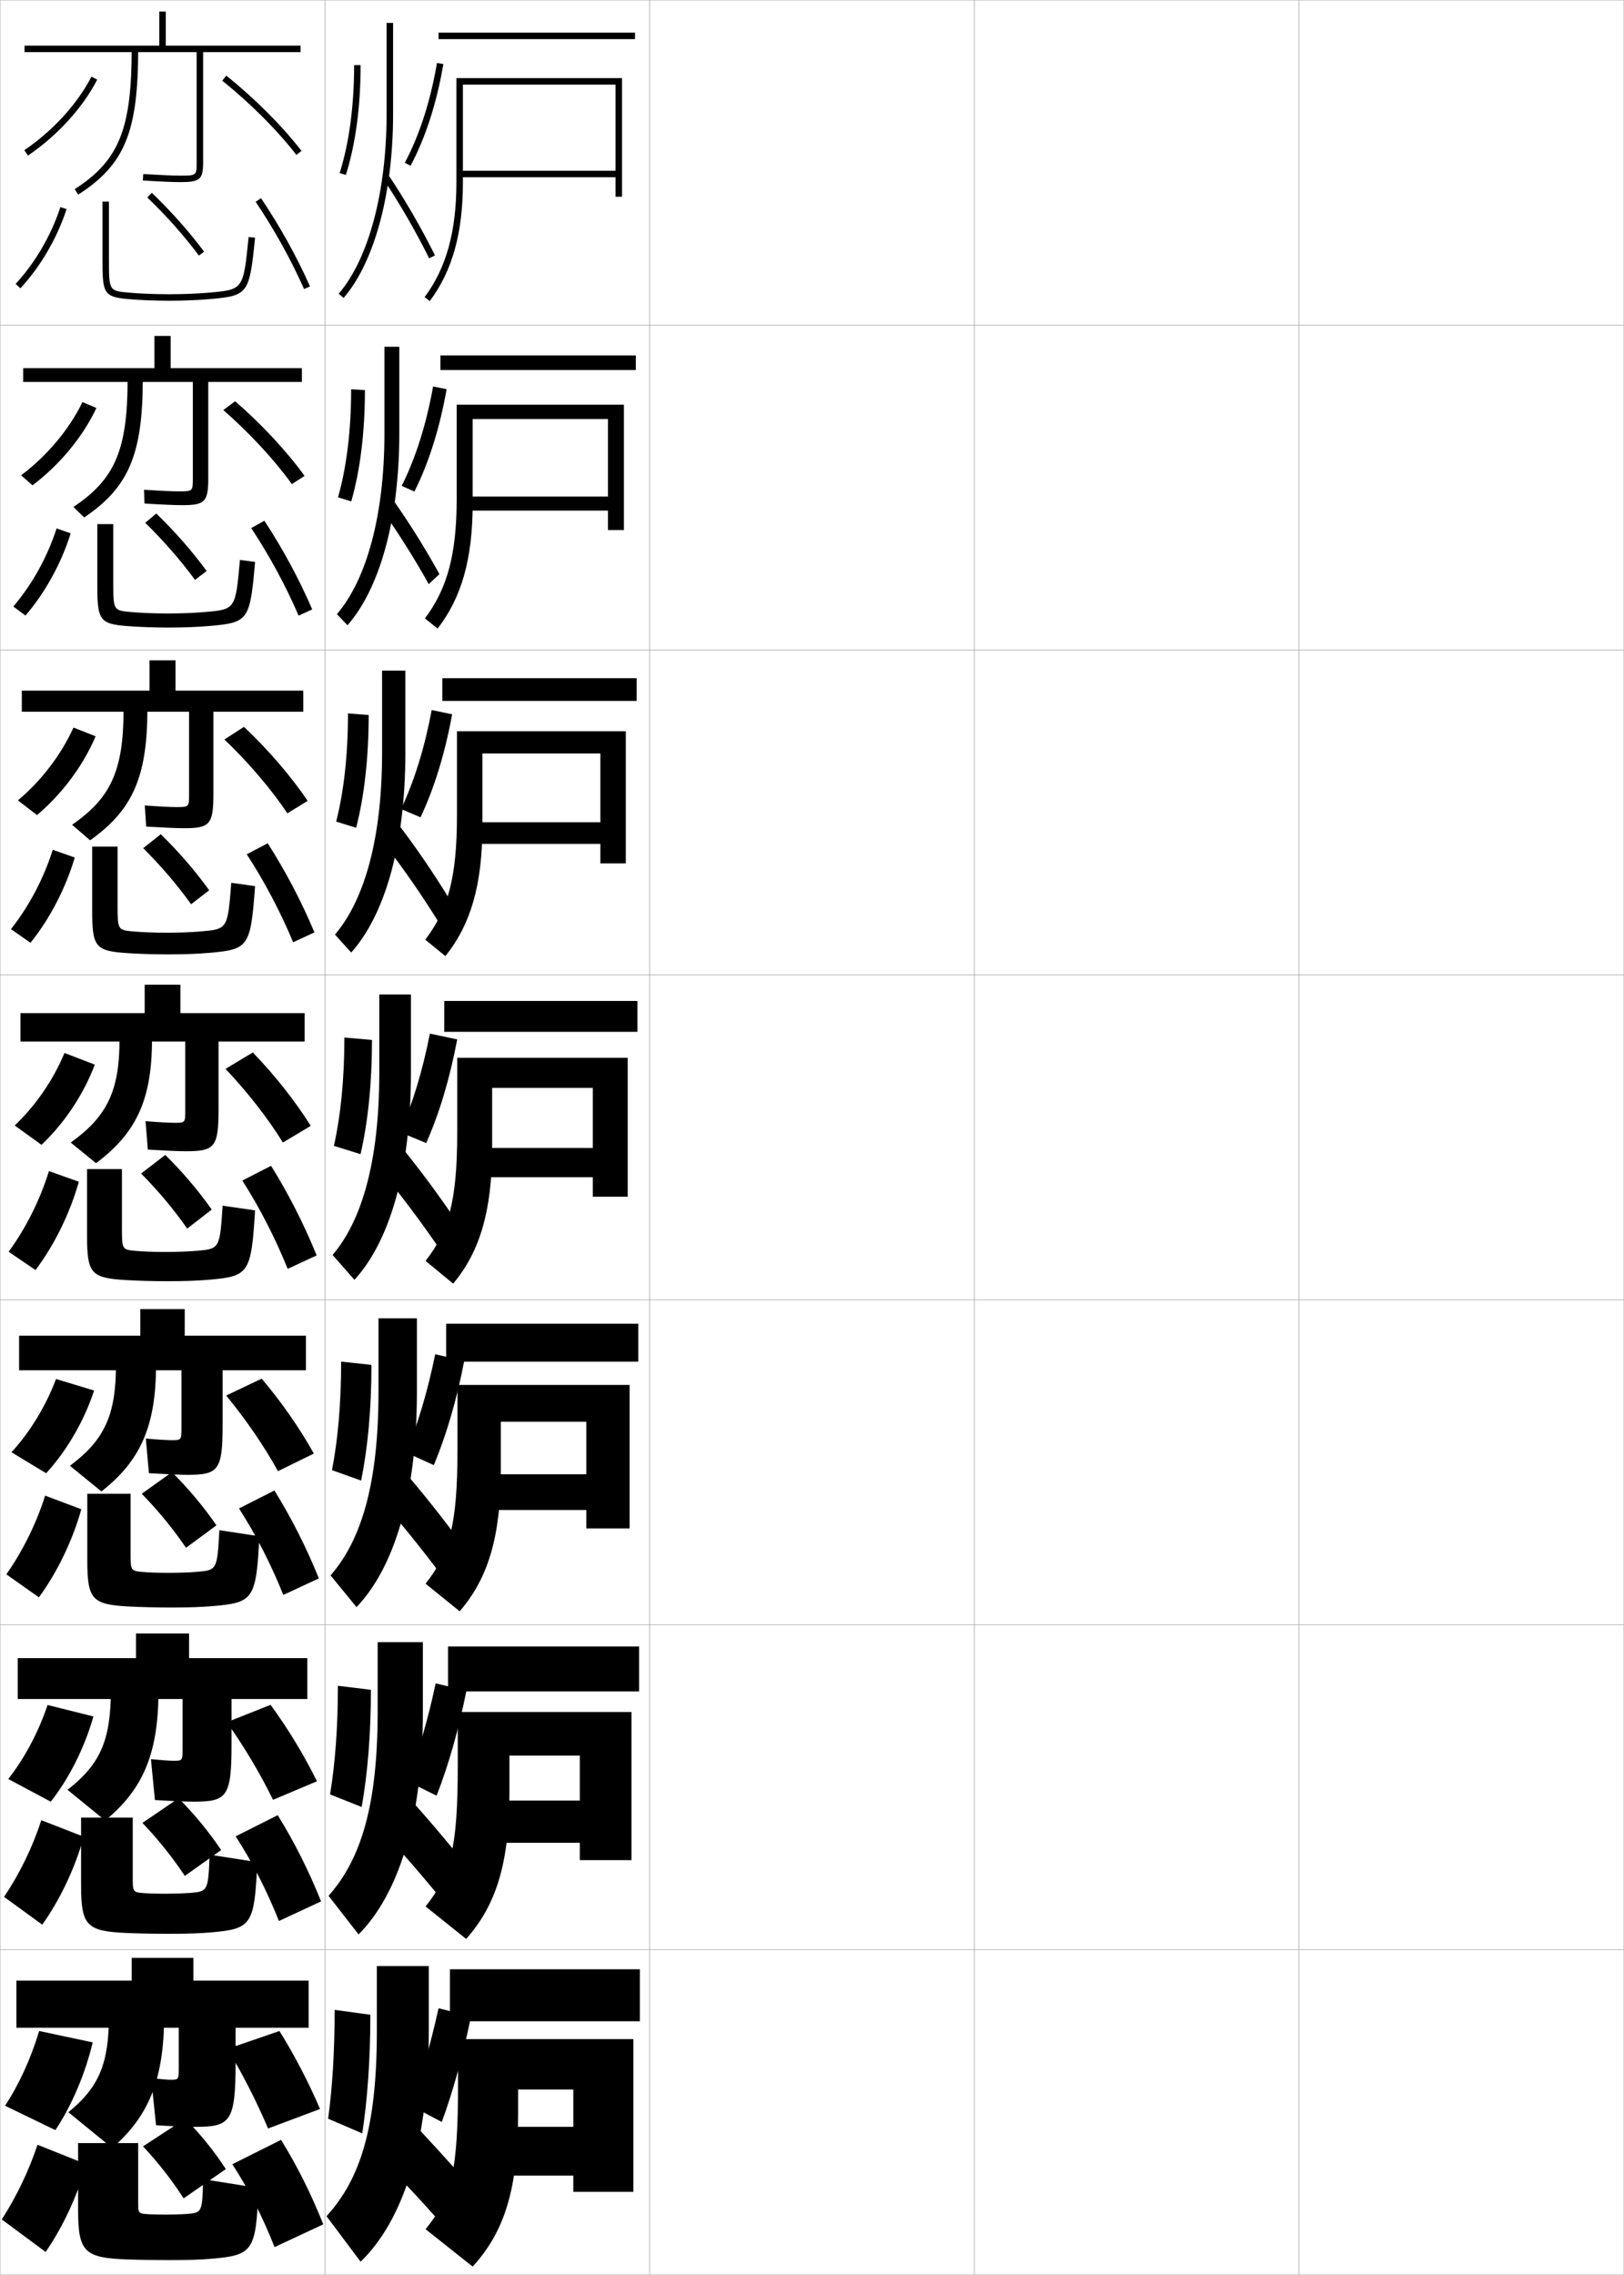 <?xml version="1.0" encoding="utf-8"?>
<!-- Generator: Adobe Illustrator 11 Build 225, SVG Export Plug-In . SVG Version: 6.0.0 Build 78)  -->
<!DOCTYPE svg PUBLIC "-//W3C//DTD SVG 1.0//EN"    "http://www.w3.org/TR/2001/REC-SVG-20010904/DTD/svg10.dtd">
<svg  xmlns="http://www.w3.org/2000/svg" xmlns:xlink="http://www.w3.org/1999/xlink" xmlns:a="http://ns.adobe.com/AdobeSVGViewerExtensions/3.0/"
	 width="500.1" height="700.1" viewBox="0 0 500.1 700.1"
	 overflow="visible" enable-background="new 0 0 500.1 700.1" xml:space="preserve">
		<g id="glyphs">
			<g>
				<rect x="0.05" y="0.05" fill="none" stroke="#999999" stroke-width="0.1" width="100" height="100"/> 
				<rect x="0.05" y="100.05" fill="none" stroke="#999999" stroke-width="0.1" width="100" height="100"/> 
				<rect x="0.05" y="200.05" fill="none" stroke="#999999" stroke-width="0.1" width="100" height="100"/> 
				<rect x="0.05" y="300.05" fill="none" stroke="#999999" stroke-width="0.1" width="100" height="100"/> 
				<rect x="0.05" y="400.05" fill="none" stroke="#999999" stroke-width="0.1" width="100" height="100"/> 
				<rect x="0.05" y="500.05" fill="none" stroke="#999999" stroke-width="0.1" width="100" height="100"/> 
				<rect x="0.05" y="600.05" fill="none" stroke="#999999" stroke-width="0.1" width="100" height="100"/> 
				<rect x="100.05" y="0.05" fill="none" stroke="#999999" stroke-width="0.1" width="100" height="100"/> 
				<rect x="100.05" y="100.05" fill="none" stroke="#999999" stroke-width="0.1" width="100" height="100"/> 
				<rect x="100.05" y="200.05" fill="none" stroke="#999999" stroke-width="0.1" width="100" height="100"/> 
				<rect x="100.05" y="300.05" fill="none" stroke="#999999" stroke-width="0.1" width="100" height="100"/> 
				<rect x="100.05" y="400.05" fill="none" stroke="#999999" stroke-width="0.1" width="100" height="100"/> 
				<rect x="100.05" y="500.05" fill="none" stroke="#999999" stroke-width="0.1" width="100" height="100"/> 
				<rect x="100.05" y="600.05" fill="none" stroke="#999999" stroke-width="0.1" width="100" height="100"/> 
				<rect x="200.05" y="0.05" fill="none" stroke="#999999" stroke-width="0.1" width="100" height="100"/> 
				<rect x="200.05" y="100.05" fill="none" stroke="#999999" stroke-width="0.1" width="100" height="100"/> 
				<rect x="200.05" y="200.05" fill="none" stroke="#999999" stroke-width="0.1" width="100" height="100"/> 
				<rect x="200.05" y="300.05" fill="none" stroke="#999999" stroke-width="0.1" width="100" height="100"/> 
				<rect x="200.05" y="400.05" fill="none" stroke="#999999" stroke-width="0.1" width="100" height="100"/> 
				<rect x="200.05" y="500.05" fill="none" stroke="#999999" stroke-width="0.1" width="100" height="100"/> 
				<rect x="200.05" y="600.05" fill="none" stroke="#999999" stroke-width="0.1" width="100" height="100"/> 
				<rect x="300.05" y="0.05" fill="none" stroke="#999999" stroke-width="0.1" width="100" height="100"/> 
				<rect x="300.05" y="100.05" fill="none" stroke="#999999" stroke-width="0.1" width="100" height="100"/> 
				<rect x="300.05" y="200.05" fill="none" stroke="#999999" stroke-width="0.1" width="100" height="100"/> 
				<rect x="300.05" y="300.05" fill="none" stroke="#999999" stroke-width="0.1" width="100" height="100"/> 
				<rect x="300.05" y="400.05" fill="none" stroke="#999999" stroke-width="0.1" width="100" height="100"/> 
				<rect x="300.05" y="500.05" fill="none" stroke="#999999" stroke-width="0.1" width="100" height="100"/> 
				<rect x="300.05" y="600.05" fill="none" stroke="#999999" stroke-width="0.1" width="100" height="100"/> 
				<rect x="400.05" y="0.05" fill="none" stroke="#999999" stroke-width="0.1" width="100" height="100"/> 
				<rect x="400.05" y="100.05" fill="none" stroke="#999999" stroke-width="0.1" width="100" height="100"/> 
				<rect x="400.05" y="200.05" fill="none" stroke="#999999" stroke-width="0.1" width="100" height="100"/> 
				<rect x="400.05" y="300.05" fill="none" stroke="#999999" stroke-width="0.1" width="100" height="100"/> 
				<rect x="400.05" y="400.05" fill="none" stroke="#999999" stroke-width="0.1" width="100" height="100"/> 
				<rect x="400.05" y="500.05" fill="none" stroke="#999999" stroke-width="0.1" width="100" height="100"/> 
				<rect x="400.05" y="600.05" fill="none" stroke="#999999" stroke-width="0.1" width="100" height="100"/> 
			</g>
			<g>
				<path d="M52.55,640.05c-1.059,0-2.952-0.163-6-0.5l1.5,14.5c5.864,0.351,9.652,0.5,12,0.5
					c10.958,0,12.5-1.505,12.5-20v-10.5h22.5v-14.5h-35.5v-7h-19v7h-35.5v14.5h50v12.301
					C55.05,640.01,54.998,640.05,52.55,640.05z"/>
				<path d="M33.55,620.05c0,15.241-3.135,22.334-12.5,30l13.5,11c11.164-9.703,16-20.855,16-41
					H33.55z"/>
				<path d="M17.05,655.55c4.949-7.399,9.124-17.093,11.5-27l-16.5-3.5
					c-2.46,8.325-6.276,16.628-10.5,23L17.05,655.55z"/>
				<path d="M70.05,630.55c4.729,7.85,8.991,16.242,12.5,24.5l16-6
					c-3.394-7.956-7.828-16.545-12.5-24L70.05,630.55z"/>
			</g>
			<g>
				<path d="M53.466,541.883c-1.259,0-3.562-0.164-6.989-0.499l1.229,12.582
					c5.781,0.345,9.587,0.501,11.927,0.501c10.253,0,11.667-1.432,11.667-17.667
					v-13.917h23.333v-12.583H58.216v-7.584H41.883v7.584H5.466v12.583h50.75v15.251
					C56.216,541.846,56.173,541.883,53.466,541.883z"/>
				<path d="M34.133,520.3c0,15.393-3.377,22.75-13.34,30.526l11.597,9.447
					c11.546-9.528,16.41-20.396,16.41-39.974H34.133z"/>
				<path d="M15.625,554.475c5.655-7.158,10.396-16.56,13.139-26.227l-14.112-3.528
					c-2.787,8.301-7.132,16.474-12.111,22.773L15.625,554.475z"/>
				<path d="M69.851,530.017c5.375,7.585,10.315,15.848,14.222,23.889l13.523-5.711
					c-3.827-7.81-8.93-16.254-14.278-23.527L69.851,530.017z"/>
			</g>
			<g>
				<path d="M52.883,443.217c-1.461,0-4.172-0.165-7.979-0.5l0.958,10.666
					c5.698,0.338,9.521,0.5,11.854,0.5c9.548,0,10.833-1.356,10.833-15.333v-16.833
					h25.667v-10.667H56.883v-8.167H43.216v8.167H5.883v10.667h50v17.7
					C55.883,443.182,55.848,443.217,52.883,443.217z"/>
				<path d="M35.716,420.05c0,15.545-3.62,23.166-14.18,31.054l9.694,7.894
					c11.928-9.354,16.82-19.936,16.82-38.947H35.716z"/>
				<path d="M14.202,453.4c6.36-6.918,11.669-16.026,14.779-25.454l-11.724-3.556
					c-3.114,8.276-7.989,16.319-13.721,22.546L14.202,453.4z"/>
				<path d="M69.652,429.482c6.022,7.321,11.638,15.455,15.943,23.279l11.047-5.422
					c-4.26-7.664-10.032-15.964-16.057-23.055L69.652,429.482z"/>
			</g>
			<g>
				<path d="M14.05,693.05l-13.5-10c4.631-7.227,8.426-15.207,11-23l15,6
					C24.062,675.204,19.515,685.164,14.05,693.05z"/>
				<path d="M79.55,673.362l-17-2.708c-0.246,10.201-0.351,10.326-5,10.695
					c-1.574,0.125-4.688,0.2-6.5,0.2c-2.766,0-5.353-0.077-6.5-0.2
					c-1.759-0.189-2-0.471-2-2.947v-18.853h-18.5v20.657c0,12.891,2.052,14.646,15,15.143
					c3.211,0.121,8.484,0.2,13,0.2c5.892,0,9.783-0.118,13-0.399
					C77.827,694.032,78.929,692.921,79.55,673.362z"/>
				<path d="M56.55,676.55l13-9c-3.398-5.243-7.778-10.716-12.5-15.5l-13,8.5
					C48.815,665.644,53.034,671.096,56.55,676.55z"/>
				<path d="M71.55,666.05c5.084,7.839,9.328,16.215,13,25.5l15-7
					c-3.768-9.443-8.017-17.928-13-26L71.55,666.05z"/>
			</g>
			<g>
				<path d="M1.254,583.777c4.869-7.252,8.848-15.479,11.469-23.607l13.07,5.093
					c-2.561,9.306-7.19,19.225-12.781,27.06L1.254,583.777z"/>
				<path d="M79.215,573.076l-14.665-2.289c-0.452,11.214-0.535,11.314-6.016,11.763
					c-1.928,0.158-5.238,0.25-7.485,0.25c-3.031,0-5.921-0.094-7.485-0.25
					c-2.48-0.246-2.682-0.48-2.682-4.207v-18.96H24.966v20.798
					c0,12.524,1.754,14.153,13.985,14.701c3.294,0.15,8.433,0.251,12.932,0.251
					c5.656,0,9.625-0.128,12.931-0.417C77.409,593.613,78.408,592.604,79.215,573.076z"/>
				<path d="M56.916,577.316l11.184-7.95c-3.619-5.419-8.172-10.995-13.102-15.938
					l-11.147,7.575C48.804,566.19,53.211,571.736,56.916,577.316z"/>
				<path d="M72.575,565.138c5.193,8.057,9.59,16.699,13.32,26.059l12.975-6.044
					c-3.817-9.509-8.227-18.259-13.346-26.524L72.575,565.138z"/>
			</g>
			<g>
				<path d="M1.958,484.505c5.106-7.276,9.271-15.751,11.938-24.215l11.141,4.187
					c-2.634,9.455-7.345,19.334-13.063,27.118L1.958,484.505z"/>
				<path d="M79.882,472.791l-12.331-1.872c-0.658,12.227-0.72,12.304-7.031,12.832
					c-2.282,0.191-5.789,0.299-8.471,0.299c-3.296,0-6.49-0.11-8.471-0.299
					c-3.202-0.305-3.363-0.492-3.363-5.467v-18.567H26.883v20.438
					c0,12.158,1.455,13.66,12.971,14.261c3.376,0.18,8.381,0.302,12.863,0.302
					c5.421,0,9.465-0.138,12.862-0.435C77.991,493.195,78.889,492.289,79.882,472.791z"
					/>
				<path d="M57.283,476.333l9.367-6.899c-3.838-5.595-8.565-11.275-13.703-16.375
					l-9.294,6.648C48.793,464.987,53.388,470.628,57.283,476.333z"/>
				<path d="M73.601,464.227C78.903,472.5,83.452,481.41,87.242,490.844l10.949-5.088
					c-3.867-9.574-8.437-18.59-13.692-27.05L73.601,464.227z"/>
			</g>
			<g>
				<g>
					<path d="M53.8,345.55c-1.662,0-4.782-0.166-8.969-0.499l0.688,8.748
						c5.615,0.332,9.455,0.501,11.781,0.501c8.843,0,10-1.282,10-13v-20.75h26.5v-8.75h-38.25v-8.75
						h-11v8.75h-38.25v8.75h50.75v21.15C57.05,345.518,57.023,345.55,53.8,345.55z"/>
					<path d="M36.8,320.05c0,15.697-3.862,23.582-15.021,31.58l7.791,6.341
						c12.31-9.179,17.229-19.476,17.229-37.921H36.8z"/>
					<path d="M12.778,352.326c7.065-6.678,12.941-15.494,16.418-24.682l-9.336-3.583
						c-3.441,8.252-8.845,16.165-15.332,22.318L12.778,352.326z"/>
					<path d="M69.453,328.949c6.669,7.057,12.962,15.061,17.665,22.668l8.57-5.132
						c-4.693-7.519-11.134-15.674-17.835-22.583L69.453,328.949z"/>
				</g>
				<g>
					<path d="M93.383,212.55H54.049v-9.333h-8v9.333H6.716v6.5h51.5v25.434
						c0,3.853-0.018,3.899-3.833,3.899c-1.863,0-5.226-0.167-9.792-0.499
						l0.417,6.498c5.533,0.333,9.389,0.501,11.708,0.501c7.901,0,9-1.135,9-10.667
						v-25.167h27.667V212.55z"/>
					<path d="M38.049,218.383c0,18.708-3.886,27.191-15.861,35.44l5.555,4.788
						c12.979-9.188,17.639-19.405,17.639-40.228H38.049z"/>
					<path d="M11.389,250.843c7.724-6.496,14.232-15.213,18.054-24.244l-6.816-2.695
						c-3.748,8.312-9.862,16.337-17.112,22.422L11.389,250.843z"/>
					<path d="M69.11,227.576c7.316,6.999,14.286,15.108,19.388,22.722l6.241-3.829
						c-5.126-7.595-12.234-15.847-19.612-22.778L69.11,227.576z"/>
				</g>
				<g>
					<path d="M92.966,113.3H52.55v-9.917h-5v9.917H7.133v4.25h52.25v29.717
						c0,3.889-0.009,3.95-4.417,3.95c-2.063,0-5.668-0.167-10.614-0.499
						l0.146,4.247c5.45,0.333,9.323,0.501,11.636,0.501c6.96,0,8-0.988,8-8.333
						v-29.583h28.833V113.3z"/>
					<path d="M39.3,116.717c0,21.718-3.911,30.799-16.701,39.299l3.318,3.234
						c13.648-9.198,18.049-19.335,18.049-42.534H39.3z"/>
					<path d="M10,149.361c8.383-6.314,15.524-14.931,19.69-23.807l-4.297-1.807
						c-4.055,8.372-10.879,16.51-18.893,22.527L10,149.361z"/>
					<path d="M68.768,126.204c7.964,6.941,15.61,15.156,21.111,22.776l3.911-2.526
						c-5.559-7.671-13.335-16.02-21.39-22.974L68.768,126.204z"/>
				</g>
				<g>
					<path d="M92.55,14.05h-41.5v-10.5h-2v10.5h-41.5v2h53v34c0,3.925,0,4-5,4
						c-2.265,0-6.112-0.168-11.438-0.498l-0.125,1.996
						c5.367,0.333,9.257,0.502,11.562,0.502c6.019,0,7-0.841,7-6v-34h30V14.05z"/>
					<path d="M40.55,15.05c0,24.729-3.935,34.408-17.541,43.159l1.082,1.682
						C38.409,50.683,42.55,40.625,42.55,15.05H40.55z"/>
					<path d="M7.488,46.222l1.123,1.656c9.042-6.132,16.815-14.649,21.327-23.369
						l-1.777-0.918C23.799,32.022,16.265,40.272,7.488,46.222z"/>
					<path d="M68.426,24.831c8.611,6.883,16.935,15.203,22.833,22.83l1.582-1.223
						c-5.992-7.748-14.436-16.192-23.167-23.17L68.426,24.831z"/>
				</g>
			</g>
			<g>
				<g>
					<path d="M2.663,385.232c5.344-7.302,9.693-16.023,12.406-24.822l9.211,3.279
						c-2.707,9.606-7.5,19.444-13.344,27.178L2.663,385.232z"/>
					<path d="M78.548,372.506l-9.996-1.454c-0.864,13.239-0.904,13.292-8.046,13.9
						c-2.637,0.225-6.339,0.348-9.456,0.348c-3.562,0-7.059-0.127-9.456-0.348
						c-3.923-0.362-4.044-0.503-4.044-6.727v-18.426h-10.75v20.328
						c0,11.792,1.156,13.167,11.956,13.82c3.459,0.209,8.329,0.352,12.794,0.352
						c5.186,0,9.307-0.146,12.794-0.451C76.573,392.777,77.369,391.974,78.548,372.506
						z"/>
					<path d="M57.649,378.1L65.2,372.25c-4.059-5.771-8.959-11.555-14.305-16.812
						l-7.441,5.723C48.782,366.534,53.564,372.269,57.649,378.1z"/>
					<path d="M74.626,363.315c5.412,8.49,10.113,17.667,13.962,27.176l8.924-4.133
						c-3.917-9.639-8.647-18.92-14.038-27.574L74.626,363.315z"/>
				</g>
				<g>
					<path d="M3.38,285.945c5.577-7.05,10.109-15.662,12.866-24.426l6.774,2.393
						c-2.782,9.392-7.661,18.835-13.635,26.241L3.38,285.945z"/>
					<path d="M78.546,272.72L71.219,271.684c-1.115,14.221-1.142,14.256-9.395,14.968
						c-2.991,0.258-6.89,0.397-10.441,0.397c-3.827,0-7.627-0.144-10.441-0.397
						c-4.645-0.42-4.726-0.514-4.726-7.986v-18.117h-7.833v19.385
						c0,11.406,0.856,12.72,10.608,13.379c3.541,0.248,8.278,0.402,12.726,0.402
						c4.95,0,9.148-0.156,12.725-0.469C76.522,292.189,77.183,291.477,78.546,272.72z"
						/>
					<path d="M58.849,278.283l5.567-4.3c-4.279-5.946-9.352-11.834-14.906-17.248
						l-5.422,4.296C49.604,266.497,54.574,272.326,58.849,278.283z"/>
					<path d="M75.991,262.913c5.52,8.496,10.374,17.708,14.279,27.066l6.559-3.026
						c-3.967-9.479-8.86-18.796-14.387-27.434L75.991,262.913z"/>
				</g>
				<g>
					<path d="M4.098,186.658c5.81-6.797,10.523-15.299,13.325-24.029l4.337,1.507
						c-2.857,9.177-7.821,18.226-13.925,25.305L4.098,186.658z"/>
					<path d="M78.546,172.935l-4.659-0.618c-1.366,15.203-1.379,15.22-10.744,16.036
						c-3.345,0.292-7.44,0.447-11.427,0.447c-4.092,0-8.196-0.16-11.426-0.447
						c-5.366-0.477-5.407-0.523-5.407-9.245v-17.809h-4.917v18.443
						c0,11.02,0.557,12.272,9.26,12.938c3.623,0.286,8.226,0.453,12.657,0.453
						c4.714,0,8.989-0.165,12.656-0.486C76.473,191.601,76.998,190.979,78.546,172.935z"
						/>
					<path d="M60.049,178.466l3.584-2.75c-4.5-6.121-9.746-12.114-15.507-17.685
						l-3.404,2.87C50.426,166.461,55.585,172.383,60.049,178.466z"/>
					<path d="M77.356,162.511c5.627,8.502,10.633,17.75,14.597,26.957l4.193-1.919
						c-4.018-9.319-9.072-18.673-14.736-27.293L77.356,162.511z"/>
				</g>
				<g>
					<path d="M4.815,87.371l1.469,1.357C12.519,81.977,17.567,73.323,20.5,64.36
						l-1.9-0.621C15.754,72.434,10.858,80.826,4.815,87.371z"/>
					<path d="M31.55,62.05v17.5c0,10.634,0.257,11.824,7.912,12.496
						c3.704,0.325,8.175,0.504,12.588,0.504c4.479,0,8.83-0.174,12.588-0.504
						C76.423,91.013,76.812,90.482,78.545,73.149l-1.99-0.199
						C74.938,89.135,74.938,89.135,64.462,90.054c-3.699,0.324-7.991,0.496-12.412,0.496
						c-4.357,0-8.766-0.176-12.412-0.496c-6.088-0.534-6.088-0.534-6.088-10.504v-17.5
						H31.55z"/>
					<path d="M45.357,60.771c5.891,5.653,11.237,11.669,15.892,17.878l1.602-1.199
						c-4.72-6.297-10.139-12.394-16.108-18.122L45.357,60.771z"/>
					<path d="M78.721,62.108c5.735,8.508,10.894,17.792,14.915,26.848l1.828-0.812
						c-4.068-9.16-9.285-18.55-15.085-27.152L78.721,62.108z"/>
				</g>
			</g>
			<g>
				<g>
					<rect x="135.05" y="10.05" width="60.5" height="2"/> 
					<path d="M189.55,52.55h-48v2h48v6h2v-36.5h-51v32c0,15.192-3.114,26.441-9.802,35.402
						l1.604,1.195c6.958-9.323,10.198-20.952,10.198-36.598v-30h47V52.55z"/>
				</g>
				<g>
					<rect x="135.633" y="109.383" width="60.167" height="4.5"/> 
					<path d="M192.133,163.133v-38.584h-51.5v29c0,17.194-2.989,27.8-9.785,36.768
						l3.902,3.13c7.309-9.411,10.799-21.3,10.799-38.315v-26.167h41.667v23.833
						h-43.667v4.333h43.667v6H192.133z"/>
				</g>
				<g>
					<rect x="136.216" y="208.716" width="59.833" height="7"/> 
					<path d="M192.717,265.716v-40.667h-52v26c0,19.196-2.865,29.158-9.768,38.134
						l6.201,5.065c7.659-9.498,11.399-21.647,11.399-40.033v-22.333h36.333v21.167
						h-39.333v6.667h39.333v6H192.717z"/>
				</g>
				<g>
					<rect x="136.8" y="308.05" width="59.5" height="9.5"/> 
					<path d="M193.3,368.3v-42.75h-52.5v23c0,21.198-2.74,30.517-9.75,39.5l8.5,7
						c8.01-9.585,12-21.995,12-41.75v-18.5h31v18.5h-35v9h35v6H193.3z"/>
				</g>
				<g>
					<rect x="137.383" y="407.383" width="59.167" height="11.667"/> 
					<path d="M193.883,470.383v-44.167h-53v19.834c0,23.232-2.474,32.032-9.833,41.333
						l10.5,8.5c8.525-9.87,12.667-22.457,12.667-43.5v-14.833h26.334v16.166h-31v11
						h31v5.667H193.883z"/>
				</g>
				<g>
					<rect x="137.967" y="506.717" width="58.833" height="13.833"/> 
					<path d="M194.466,572.467v-45.584h-53.5v16.667c0,25.268-2.208,33.549-9.917,43.167
						l12.5,10c9.041-10.155,13.333-22.919,13.333-45.25v-11.167h21.667v13.833h-27v13h27v5.334
						H194.466z"/>
				</g>
				<g>
					<rect x="138.55" y="606.05" width="58.5" height="16"/> 
					<path d="M195.05,674.55v-47h-54v13.5c0,27.302-1.942,35.064-10,45l14.5,11.5
						c9.556-10.439,14-23.38,14-47v-7.5h17v11.5h-23v15h23v5H195.05z"/>
				</g>
			</g>
			<g>
				<path d="M119.05,7.05v28c0,23.919-5.518,44.609-14.758,55.348l1.516,1.305
					c9.544-11.091,15.242-32.27,15.242-56.652v-28H119.05z"/>
				<path d="M117.72,54.608c5.143,7.643,10.269,16.48,14.434,24.886l1.793-0.889
					c-4.204-8.48-9.377-17.399-14.566-25.114L117.72,54.608z"/>
				<path d="M109.05,20.05c0,12.539-1.54,24.019-4.453,33.197l1.906,0.605
					c2.975-9.372,4.547-21.061,4.547-33.803H109.05z"/>
				<path d="M124.667,50.081l1.766,0.938c4.635-8.732,8.033-19.263,10.103-31.3
					l-1.971-0.338C132.531,31.207,129.201,41.537,124.667,50.081z"/>
			</g>
			<g>
				<path d="M132.05,625.05v-20h-16v20c0,29.714-5.062,45.522-15.5,57l10.5,14
					C123.871,683.645,132.05,660.238,132.05,625.05z"/>
				<path d="M115.05,662.05c7.527,7.548,14.729,15.248,22,23.5l8-12.5
					c-6.259-7.2-13.143-14.756-21-23L115.05,662.05z"/>
				<path d="M101.05,652.05l10.5,4.5c1.58-10.237,2.5-22.626,2.5-36.5l-11-1.5
					C103.05,631.469,102.355,642.381,101.05,652.05z"/>
				<path d="M136.05,653.05c3.457-9.474,6.535-20.483,9-32.5l-10-2.5
					c-2.471,11.171-5.354,21.185-8.5,30L136.05,653.05z"/>
			</g>
			<g>
				<path d="M116.3,505.383v21.334c0,29.055-5.203,45.587-15.126,56.725l9.244,11.884
					c12.05-12.103,19.799-34.838,19.799-68.608v-21.334H116.3z"/>
				<path d="M115.744,561.413c7.13,7.563,13.986,15.453,20.739,23.731l7.239-10.901
					c-5.917-7.413-12.515-15.196-19.928-23.353L115.744,561.413z"/>
				<path d="M101.641,552.249l9.734,3.852c1.812-10.094,2.841-22.365,2.841-36.051
					l-10.167-1.25C104.05,531.655,103.214,542.662,101.641,552.249z"/>
				<path d="M134.447,552.628c3.653-9.351,6.785-20.28,9.184-32.3l-9.471-2.263
					c-2.397,11.28-5.355,21.347-8.733,30.117L134.447,552.628z"/>
			</g>
			<g>
				<path d="M116.55,405.716v22.668c0,28.396-5.345,45.652-14.753,56.449l7.988,9.768
					c11.278-11.8,18.598-33.863,18.598-66.217v-22.668H116.55z"/>
				<path d="M116.438,460.776c6.733,7.58,13.243,15.658,19.479,23.963l6.478-9.303
					c-5.574-7.627-11.888-15.637-18.855-23.705L116.438,460.776z"/>
				<path d="M102.232,452.448l8.969,3.203c2.045-9.949,3.182-22.104,3.182-35.602
					l-9.333-1C105.05,431.842,104.073,442.943,102.232,452.448z"/>
				<path d="M133.594,450.906c3.85-9.227,7.035-20.076,9.367-32.1l-8.941-2.025
					c-2.324,11.39-5.357,21.509-8.966,30.234L133.594,450.906z"/>
			</g>
			<g>
				<path d="M116.8,306.05v24c0,27.737-5.486,45.718-14.379,56.174l6.732,7.652
					c10.506-11.497,17.396-32.89,17.396-63.826v-24H116.8z"/>
				<path d="M117.132,360.14c6.336,7.596,12.5,15.864,18.217,24.193l5.717-7.703
					c-5.232-7.84-11.26-16.077-17.783-24.057L117.132,360.14z"/>
				<path d="M102.823,352.648l8.203,2.553c2.277-9.805,3.523-21.843,3.523-35.151l-8.5-0.75
					C106.05,332.028,104.933,343.225,102.823,352.648z"/>
				<path d="M131.241,351.784c4.046-9.104,7.284-19.873,9.551-31.899l-8.412-1.788
					c-2.252,11.499-5.359,21.671-9.199,30.351L131.241,351.784z"/>
			</g>
			<g>
				<path d="M117.659,206.383v25.334c0,26.464-5.496,45.349-14.505,55.898l4.993,5.536
					c10.186-11.361,16.679-32.683,16.679-61.435v-25.334H117.659z"/>
				<path d="M118.301,259.65c5.938,7.611,11.756,16.07,16.956,24.425l3.504-6.787
					c-4.89-8.053-10.632-16.518-16.711-24.409L118.301,259.65z"/>
				<path d="M103.524,252.849l6.142,1.905c2.51-9.66,3.864-21.582,3.864-34.701
					l-6.371-0.503C107.159,232.216,105.901,243.506,103.524,252.849z"/>
				<path d="M129.498,251.529c4.242-8.979,7.534-19.67,9.734-31.699l-6.29-1.311
					c-2.179,11.608-5.36,21.833-9.432,30.468L129.498,251.529z"/>
			</g>
			<g>
				<path d="M118.382,106.716v26.667c0,25.191-5.506,44.979-14.631,55.624l3.254,3.42
					c9.865-11.227,15.96-32.477,15.96-59.044v-26.667H118.382z"/>
				<path d="M117.189,156.297c5.246,7.33,10.398,15.521,14.839,23.468l3.291-3.069
					c-4.284-7.789-9.376-15.954-14.663-23.398L117.189,156.297z"/>
				<path d="M104.088,153.048l4.081,1.259c2.743-9.517,4.206-21.322,4.206-34.252
					l-4.242-0.254C108.132,132.402,106.733,143.787,104.088,153.048z"/>
				<path d="M127.618,151.274c4.438-8.856,7.784-19.466,9.918-31.499l-4.167-0.833
					c-2.106,11.718-5.362,21.995-9.665,30.584L127.618,151.274z"/>
			</g>
		</g>
	</svg>
